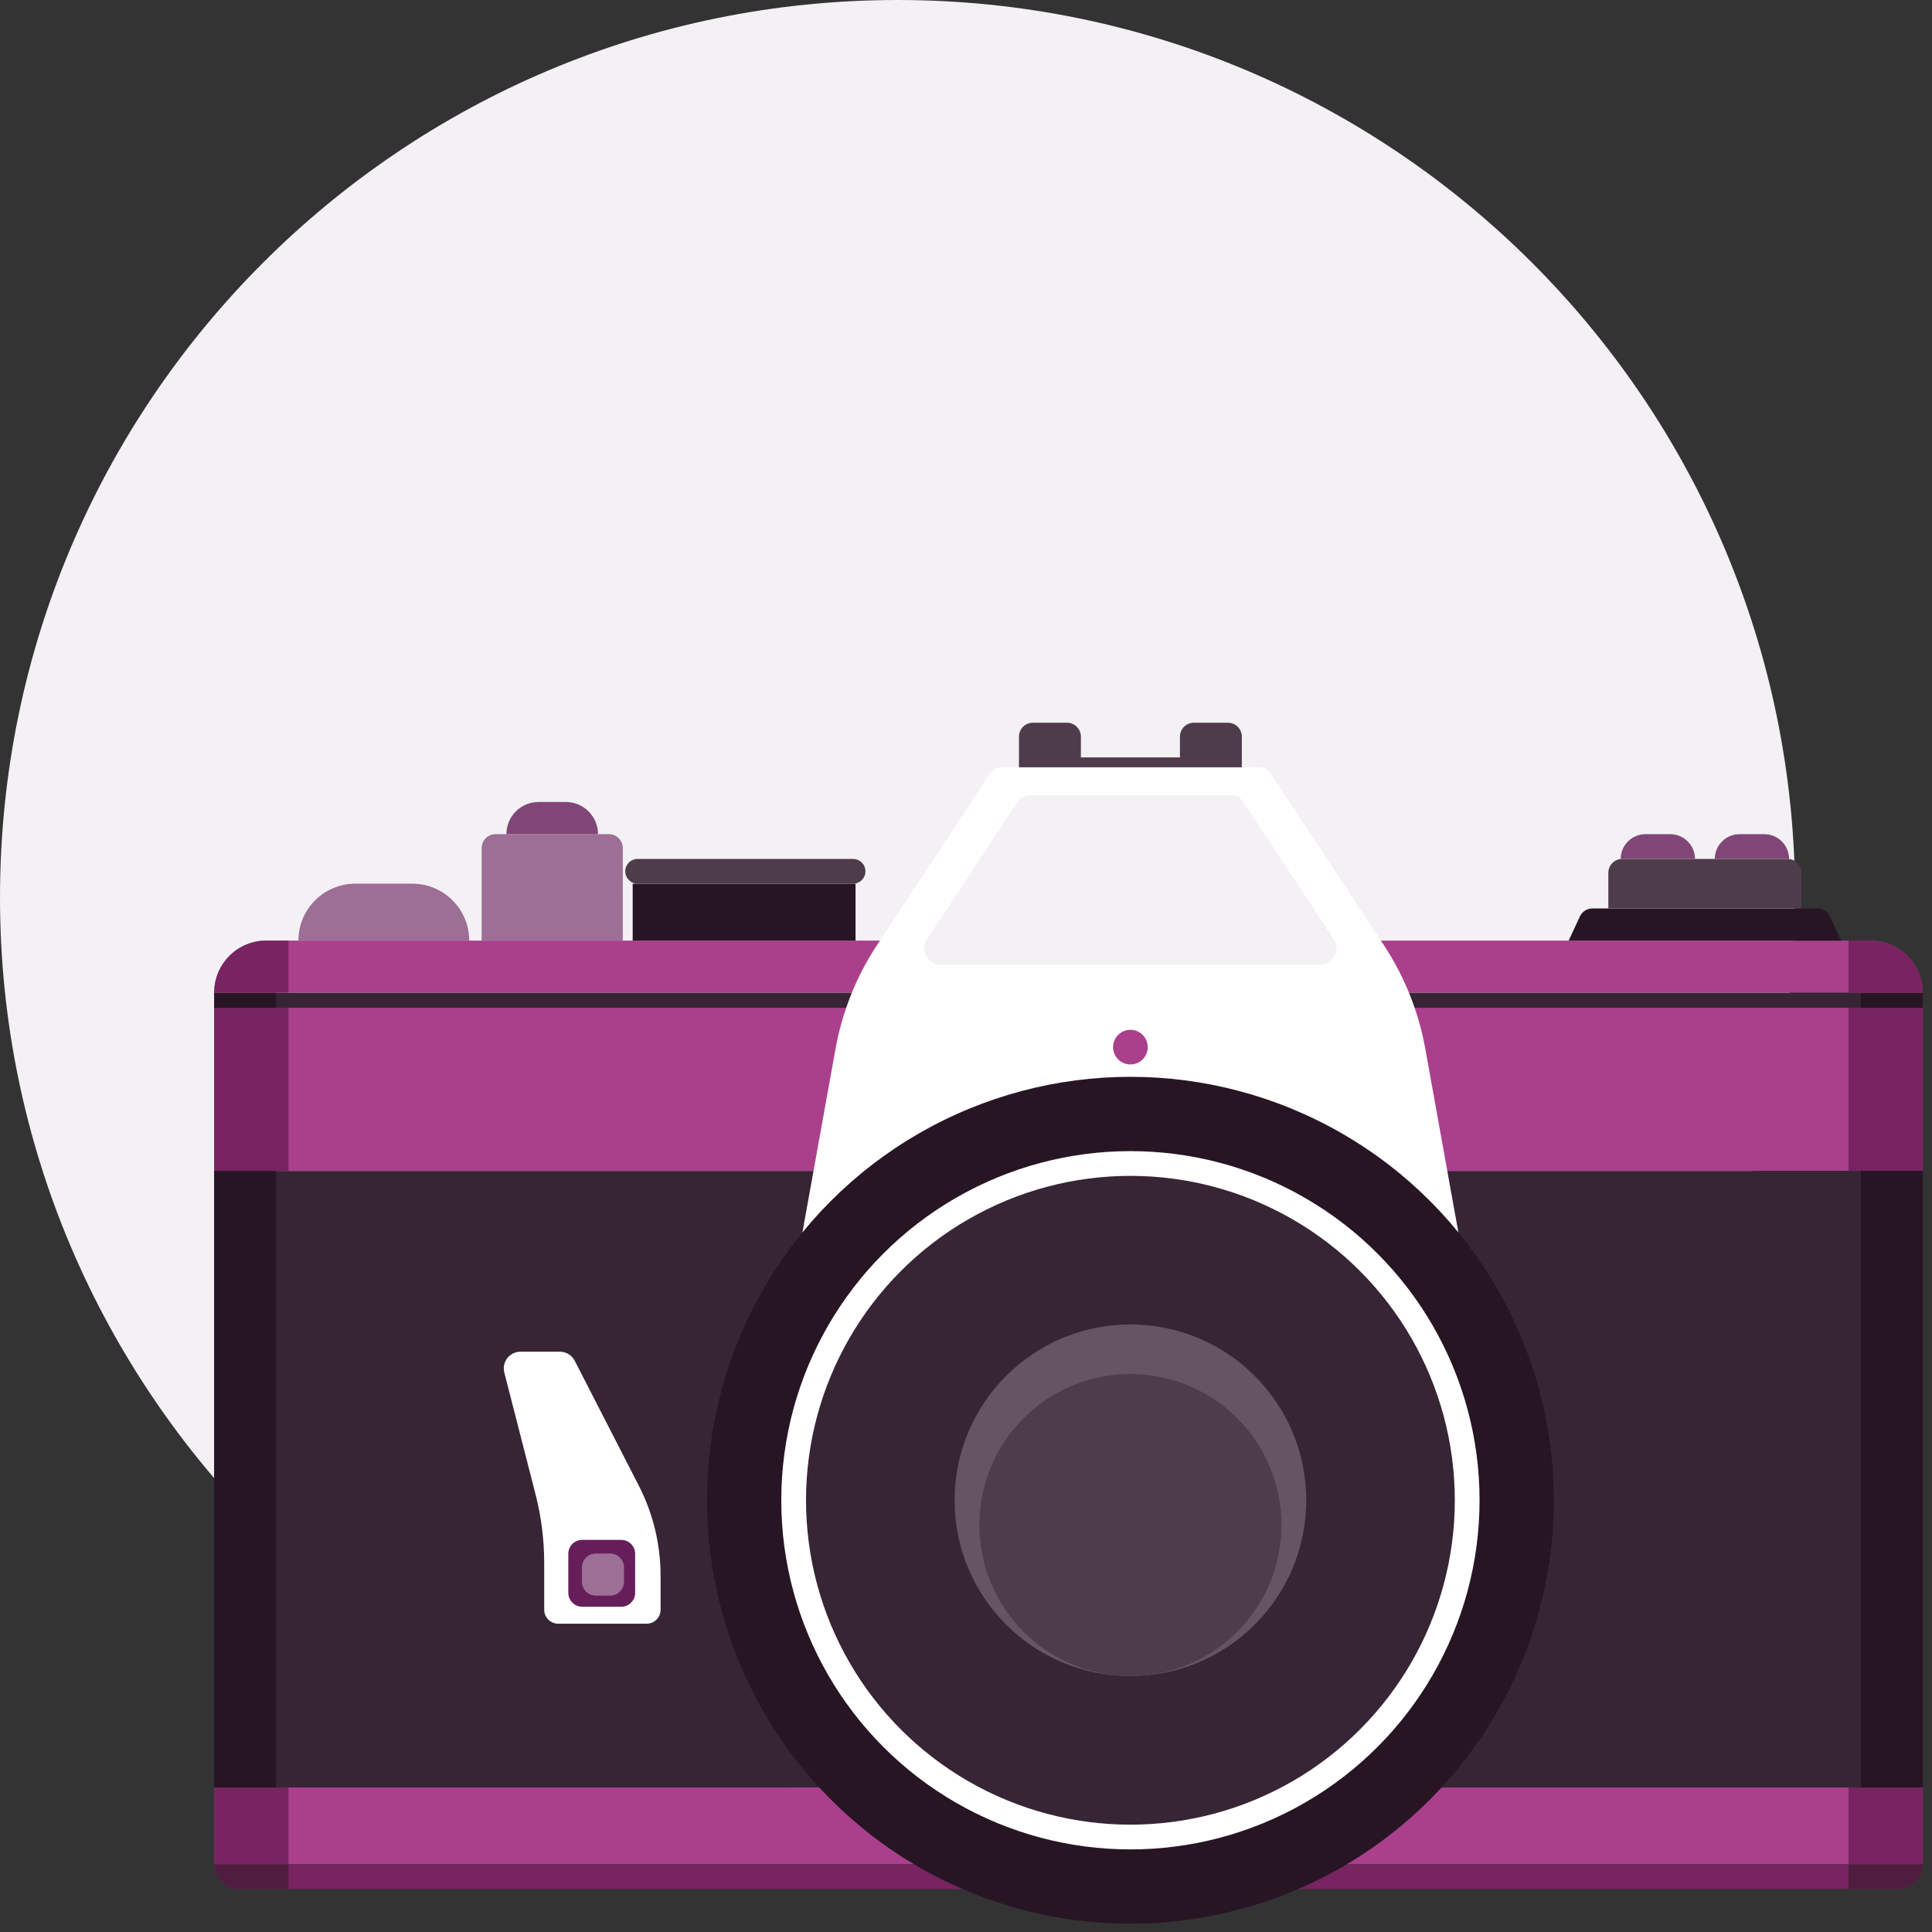 <svg class="homeSVG" width="127px" height="127px" viewBox="0 0 127 127" version="1.1" xmlns="http://www.w3.org/2000/svg"
          xmlns:xlink="http://www.w3.org/1999/xlink">
          <rect x="0" y="0" width="127" height="127" fill="#333333" stroke="none"/>
          <!-- Generator: Sketch 51 (57462) - http://www.bohemiancoding.com/sketch -->
          
          <desc>Created with Sketch.</desc>
          <defs></defs>
          <g id="Home" stroke="none" stroke-width="1" fill="none" fill-rule="evenodd">
            <g id="Home2" transform="translate(-336, -299)">
              <rect fill="transparent" x="0" y="0" width="1440" height="1072"></rect>
              <g id="Group" transform="translate(250, 255)">
                <g id="photographer" transform="translate(86, 44)">
                  <path d="M59.169,118 C91.753,118 118,91.585 118,59 C118,26.415 91.585,0 59,0 C26.415,0 0,26.415 0,59 C0,91.585 26.584,118 59.169,118 Z"
                    id="background-circle" fill="#F3F1F3"></path>
                  <g id="camera" transform="translate(14, 47)">
                    <g id="body" transform="translate(0.08, 14.771)">
                      <g id="third-segment" transform="translate(0, 4.206)">
                        <rect id="Rectangle-Copy-3" fill="#AA3F8C" x="0" y="0.088" width="112.316" height="10.906"></rect>
                        <rect id="Rectangle-Copy-10" fill="#772460" x="0" y="0.088" width="4.883" height="10.906"></rect>
                        <rect id="Rectangle-Copy-11" fill="#772460" x="107.432" y="0.088" width="4.883" height="10.906"></rect>
                      </g>
                      <g id="second-segment" transform="translate(0, 3.474)">
                        <rect id="Rectangle-Copy-2" fill="#372535" x="0" y="0.005" width="112.316" height="1"></rect>
                        <rect id="Rectangle-Copy-8" fill="#271524" x="0" y="0.005" width="4.069" height="1"></rect>
                        <rect id="Rectangle-Copy-9" fill="#271524" x="108.246" y="0.005" width="4.069" height="1"></rect>
                      </g>
                      <g id="top-segment">
                        <path d="M3.418,0.061 L108.897,0.061 C110.785,0.061 112.316,1.592 112.316,3.48 L0,3.48 C-2.31198388e-16,1.592 1.53,0.061 3.418,0.061 Z"
                          id="Rectangle-Copy" fill="#AA3F8C"></path>
                        <path d="M3.418,0.061 L4.883,0.061 L4.883,3.48 L0,3.48 L0,3.48 C-2.31198388e-16,1.592 1.53,0.061 3.418,0.061 Z"
                          id="Rectangle-Copy-6" fill="#772460"></path>
                        <path d="M107.432,0.061 L108.897,0.061 C110.785,0.061 112.316,1.592 112.316,3.48 L107.432,3.48 L107.432,0.061 Z"
                          id="Rectangle-Copy-7" fill="#772460"></path>
                      </g>
                      <g id="fourth-segment" transform="translate(0, 15.177)">
                        <rect id="Rectangle-Copy-4" fill="#372535" x="0" y="0.023" width="112.316" height="40.531"></rect>
                        <rect id="Rectangle-Copy-13" fill="#271524" x="0" y="0.023" width="4.069" height="40.531"></rect>
                        <rect id="Rectangle-Copy-14" fill="#271524" x="108.246" y="0.023" width="4.069" height="40.531"></rect>
                      </g>
                      <g id="fifth" transform="translate(0, 55.589)">
                        <rect id="Rectangle-Copy-5" fill="#AA3F8C" x="0" y="0.142" width="112.316" height="5.046"></rect>
                        <rect id="Rectangle-Copy-15" fill="#772460" x="0" y="0.142" width="4.883" height="5.046"></rect>
                        <rect id="Rectangle-Copy-16" fill="#772460" x="107.432" y="0.142" width="4.883" height="5.046"></rect>
                      </g>
                      <g id="sixth-segment" transform="translate(0, 60.709)">
                        <path d="M0,0.069 L112.316,0.069 C112.316,0.968 111.587,1.696 110.688,1.696 L1.628,1.696 C0.729,1.696 1.1009447e-16,0.968 0,0.069 Z"
                          id="Rectangle-Copy-5" fill="#772460"></path>
                        <path d="M0,0.069 L4.883,0.069 L4.883,1.696 L1.628,1.696 C0.729,1.696 1.1009447e-16,0.968 0,0.069 Z"
                          id="Rectangle-Copy-15" fill="#4E1D3F"></path>
                        <path d="M107.432,0.069 L112.316,0.069 L112.316,0.069 C112.316,0.968 111.587,1.696 110.688,1.696 L107.432,1.696 L107.432,0.069 Z"
                          id="Rectangle-Copy-16" fill="#4E1D3F"></path>
                      </g>
                    </g>
                    <g id="small-handle" transform="translate(18.731, 41.834)">
                      <path d="M3.957,17.899 C3.452,17.899 3.043,17.489 3.043,16.984 L3.043,13.923 C3.043,12.391 2.85,10.864 2.469,9.379 L0.419,1.389 C0.396,1.3 0.385,1.209 0.385,1.117 C0.385,0.511 0.876,0.02 1.482,0.02 L4.072,0.02 C4.484,0.02 4.861,0.25 5.049,0.616 L9.258,8.82 C10.201,10.657 10.692,12.692 10.692,14.757 L10.692,16.984 C10.692,17.489 10.283,17.899 9.778,17.899 L3.957,17.899 Z"
                        id="‘" fill="#FFFFFF"></path>
                      <path d="M5.54,12.391 L8.106,12.391 C8.611,12.391 9.021,12.8 9.021,13.305 L9.021,15.871 C9.021,16.376 8.611,16.785 8.106,16.785 L5.54,16.785 C5.035,16.785 4.626,16.376 4.626,15.871 L4.626,13.305 C4.626,12.8 5.035,12.391 5.54,12.391 Z"
                        id="Rectangle" fill="#661E5A"></path>
                      <path d="M6.436,13.287 L7.375,13.287 C7.88,13.287 8.289,13.696 8.289,14.201 L8.289,15.14 C8.289,15.645 7.88,16.054 7.375,16.054 L6.436,16.054 C5.931,16.054 5.522,15.645 5.522,15.14 L5.522,14.201 C5.522,13.696 5.931,13.287 6.436,13.287 Z"
                        id="Rectangle-Copy-17" fill="#9D6E96"></path>
                    </g>
                    <g id="top-buttons" transform="translate(5.566, 5.629)">
                      <path d="M3.793,5.46 L7.536,5.46 C9.604,5.46 11.28,7.137 11.28,9.204 L0.049,9.204 C0.049,7.137 1.725,5.46 3.793,5.46 Z"
                        id="button1" fill="#9D6E96"></path>
                      <g id="button2" transform="translate(21.394, 3.657)">
                        <rect id="Rectangle-3-Copy-3" fill="#271524" x="0.629" y="1.803" width="14.65" height="3.744"></rect>
                        <path d="M0.955,0.176 L15.116,0.176 C15.566,0.176 15.93,0.54 15.93,0.989 C15.93,1.439 15.566,1.803 15.116,1.803 L0.955,1.803 C0.505,1.803 0.141,1.439 0.141,0.989 C0.141,0.54 0.505,0.176 0.955,0.176 Z"
                          id="Rectangle-3-Copy-4" fill="#4E3C4B"></path>
                      </g>
                      <g id="buttons3+4" transform="translate(83.383, 2.194)">
                        <path d="M1.732,4.894 L16.514,4.894 C16.871,4.894 17.195,5.101 17.344,5.425 L18.076,7.01 L0.17,7.01 L0.902,5.425 C1.051,5.101 1.375,4.894 1.732,4.894 Z"
                          id="Rectangle-3-Copy-5" fill="#271524"></path>
                        <path d="M3.689,1.638 L14.557,1.638 C15.062,1.638 15.471,2.048 15.471,2.553 L15.471,4.894 L2.775,4.894 L2.775,2.553 C2.775,2.048 3.184,1.638 3.689,1.638 Z"
                          id="Rectangle-3-Copy-6" fill="#4E3C4B"></path>
                        <path d="M5.216,0.011 L6.844,0.011 C7.743,0.011 8.472,0.739 8.472,1.638 L3.588,1.638 C3.588,0.739 4.317,0.011 5.216,0.011 Z"
                          id="Rectangle-3-Copy-7" fill="#814678"></path>
                        <path d="M11.402,0.011 L13.029,0.011 C13.928,0.011 14.657,0.739 14.657,1.638 L9.774,1.638 C9.774,0.739 10.503,0.011 11.402,0.011 Z"
                          id="Rectangle-3-Copy-8" fill="#814678"></path>
                      </g>
                      <g id="button2" transform="translate(12.069, 0)">
                        <path d="M0.94,2.205 L8.39,2.205 C8.894,2.205 9.304,2.614 9.304,3.119 L9.304,9.204 L0.026,9.204 L0.026,3.119 C0.026,2.614 0.435,2.205 0.94,2.205 Z"
                          id="Rectangle-3-Copy" fill="#9D6E96"></path>
                        <path d="M3.769,0.089 L5.56,0.089 C6.729,0.089 7.676,1.036 7.676,2.205 L1.653,2.205 C1.653,1.036 2.601,0.089 3.769,0.089 Z"
                          id="Rectangle-3-Copy-2" fill="#814678"></path>
                      </g>
                    </g>
                    <g id="top-middle-part" transform="translate(38.297, 0.509)">
                      <path d="M13.55,2.93 L30.471,2.93 C30.778,2.93 31.065,3.084 31.234,3.341 L38.665,14.611 C40.027,16.677 40.956,18.998 41.395,21.434 L43.985,35.811 L0.035,35.811 L2.626,21.434 C3.065,18.998 3.993,16.677 5.356,14.611 L12.786,3.341 C12.956,3.084 13.242,2.93 13.55,2.93 Z"
                        id="Mask" fill="#FFFFFF"></path>
                      <path d="M15.378,4.759 L28.642,4.759 C28.949,4.759 29.236,4.913 29.405,5.17 L35.368,14.213 C35.702,14.719 35.562,15.399 35.056,15.733 C34.877,15.851 34.667,15.914 34.452,15.914 L9.569,15.914 C8.963,15.914 8.472,15.423 8.472,14.817 C8.472,14.602 8.535,14.392 8.653,14.213 L14.615,5.17 C14.784,4.913 15.071,4.759 15.378,4.759 Z"
                        id="Mask-Copy" fill="#F3F1F3"></path>
                      <circle id="Oval-2" fill="#AA3F8C" cx="22.01" cy="21.324" r="1.139"></circle>
                      <path d="M15.599,0 L17.84,0 C18.345,-9.27570859e-17 18.755,0.409 18.755,0.914 L18.755,2.279 L25.266,2.279 L25.266,0.914 C25.266,0.409 25.675,9.27570859e-17 26.18,0 L28.421,0 C28.926,-1.43820366e-15 29.335,0.409 29.335,0.914 L29.335,2.93 L14.685,2.93 L14.685,0.914 C14.685,0.409 15.095,4.17576622e-16 15.599,0 Z"
                        id="Rectangle-3-Copy-10" fill="#4E3C4B"></path>
                    </g>
                    <g id="objective" transform="translate(32.446, 23.731)">
                      <circle id="Oval-3" fill="#271524" cx="27.862" cy="27.889" r="27.835"></circle>
                      <circle id="Oval-3-Copy" fill="#FFFFFF" cx="27.862" cy="27.889" r="22.951"></circle>
                      <circle id="Oval-3-Copy-2" fill="#372535" cx="27.862" cy="27.889" r="21.324"></circle>
                      <circle id="Oval-3-Copy-4" fill="#655563" cx="27.862" cy="27.889" r="11.557"></circle>
                      <circle id="Oval-3-Copy-5" fill="#4E3C4B" cx="27.862" cy="29.517" r="9.929"></circle>
                    </g>
                  </g>
                </g>
              </g>
            </g>
          </g>
        </svg>